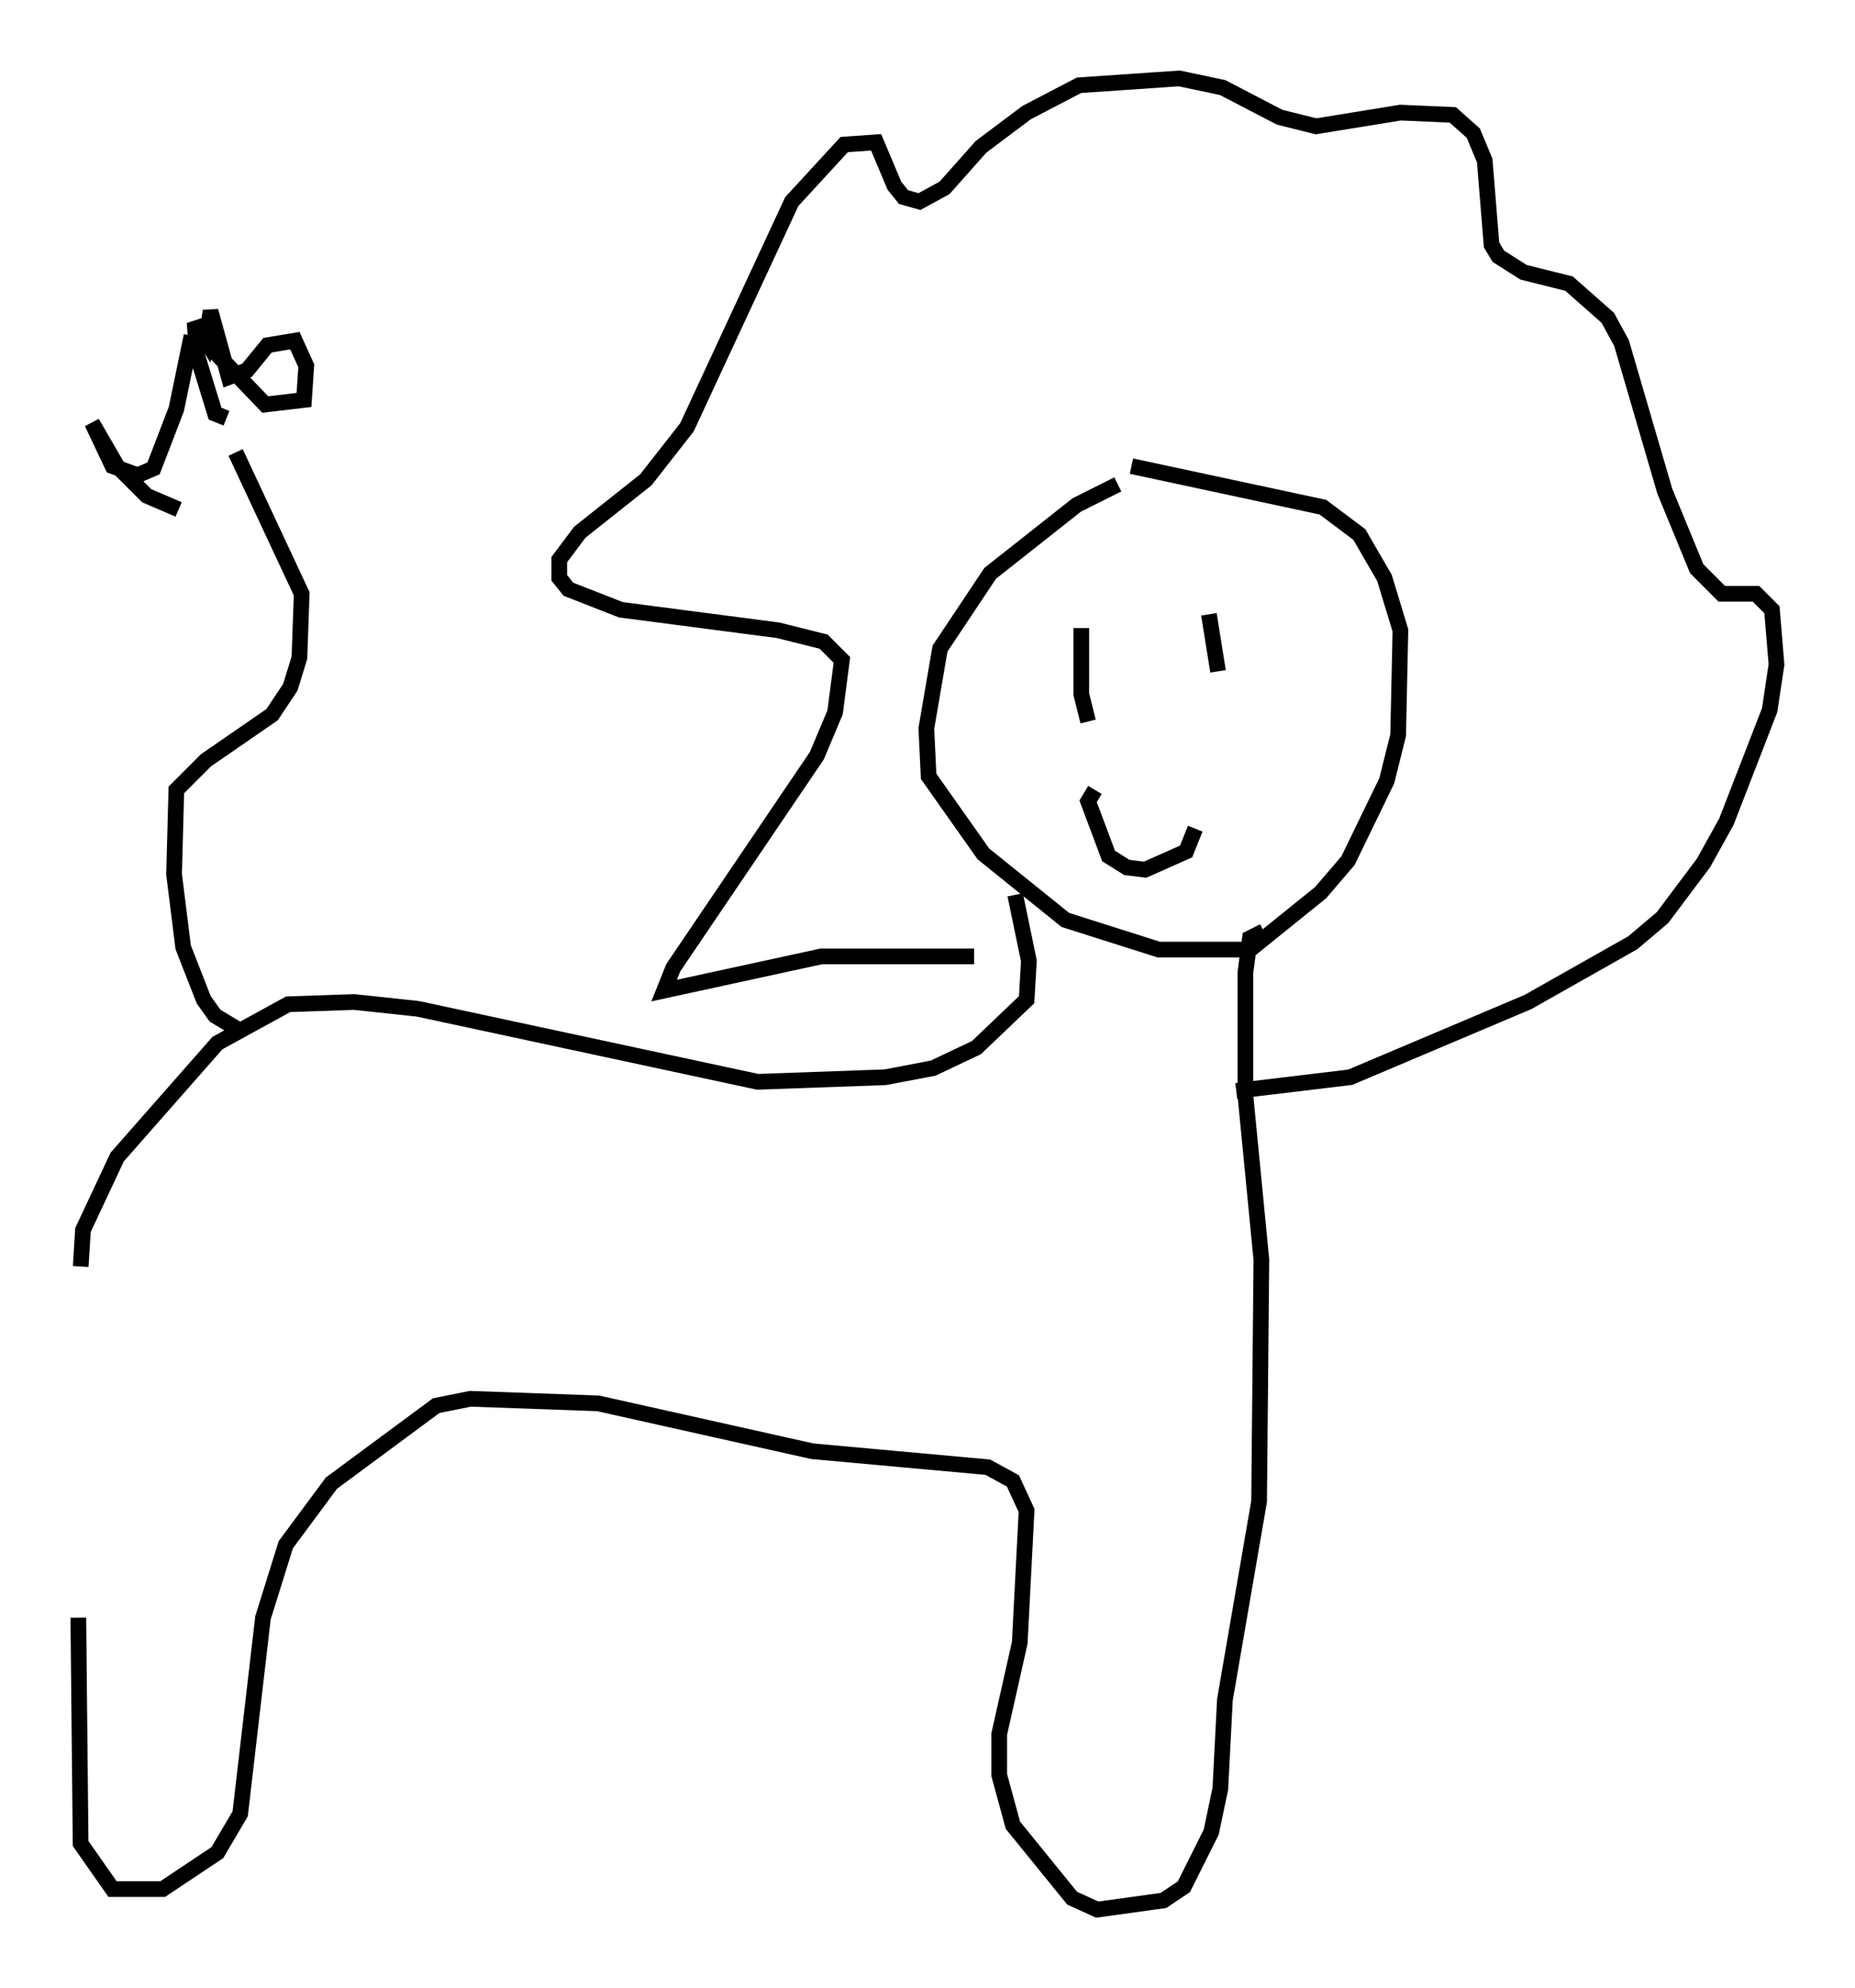 <?xml version="1.0" encoding="utf-8" ?>
<svg baseProfile="full" height="126.637" version="1.1" width="118.212" xmlns="http://www.w3.org/2000/svg" xmlns:ev="http://www.w3.org/2001/xml-events" xmlns:xlink="http://www.w3.org/1999/xlink"><defs /><rect fill="white" height="126.637" width="118.212" x="0" y="0" /><path d="M74.721, 30.274 m-3.486, 0.581 l-2.615, 1.307 -5.52, 4.358 l-3.196, 4.793 -0.872, 5.084 l0.145, 3.05 3.486, 4.939 l5.229, 4.212 5.955, 1.888 l5.81, 0.0 4.503, -3.631 l1.743, -2.034 2.469, -5.084 l0.726, -2.905 0.145, -6.682 l-1.017, -3.341 -1.598, -2.76 l-2.324, -1.743 -12.201, -2.615 m-7.408, 27.307 l0.872, 4.212 -0.145, 2.469 l-3.196, 3.05 -2.76, 1.307 l-3.05, 0.581 -8.134, 0.291 l-21.642, -4.648 -4.067, -0.436 l-4.212, 0.145 -4.503, 2.469 l-6.391, 7.263 -2.179, 4.648 l-0.145, 2.324 m75.385, -21.352 l-0.872, 0.436 -0.291, 2.179 l0.0, 7.844 1.017, 10.458 l-0.145, 15.397 -2.179, 12.637 l-0.291, 5.665 -0.581, 2.76 l-1.743, 3.486 -1.307, 0.872 l-4.212, 0.581 -1.598, -0.726 l-3.777, -4.648 -0.872, -3.196 l0.0, -2.615 1.307, -5.81 l0.436, -8.425 -0.872, -1.888 l-1.598, -0.872 -11.184, -1.017 l-13.654, -3.05 -8.134, -0.291 l-2.179, 0.436 -6.682, 4.939 l-2.905, 3.922 -1.453, 4.648 l-1.453, 12.492 -1.453, 2.469 l-3.486, 2.324 -3.196, 0.0 l-2.034, -2.905 -0.145, -14.38 m10.168, -37.475 l-1.453, -0.872 -0.726, -1.017 l-1.307, -3.341 -0.581, -4.648 l0.145, -5.374 1.888, -1.888 l4.212, -2.905 1.162, -1.743 l0.581, -1.888 0.145, -4.067 l-4.212, -9.006 m-0.581, -2.179 l-0.726, -0.291 -1.162, -3.777 l-0.145, -2.034 0.726, 1.162 l0.291, -1.888 1.162, 4.212 l1.162, -0.436 1.307, -1.598 l1.743, -0.291 0.726, 1.598 l-0.145, 2.179 -2.469, 0.291 l-3.631, -3.777 -1.162, -0.145 l-0.872, 4.212 -1.453, 3.777 l-1.017, 0.436 -1.598, -0.581 l-1.307, -2.76 1.598, 2.76 l1.888, 1.888 2.034, 0.872 m50.693, 28.469 l-9.732, 0.0 -10.022, 2.179 l0.581, -1.453 9.151, -13.508 l1.162, -2.76 0.436, -3.341 l-1.162, -1.162 -2.905, -0.726 l-10.022, -1.307 -3.341, -1.307 l-0.581, -0.726 0.0, -1.162 l1.307, -1.743 4.212, -3.341 l2.615, -3.341 6.682, -14.38 l3.341, -3.631 2.034, -0.145 l1.162, 2.76 0.581, 0.726 l1.017, 0.291 1.598, -0.872 l2.324, -2.615 2.905, -2.179 l3.341, -1.743 6.391, -0.436 l2.76, 0.581 3.631, 1.888 l2.324, 0.581 5.374, -0.872 l3.341, 0.145 1.307, 1.162 l0.726, 1.743 0.436, 5.374 l0.436, 0.726 1.598, 1.017 l2.905, 0.726 2.469, 2.179 l0.872, 1.598 2.76, 9.441 l2.034, 4.939 1.598, 1.598 l2.179, 0.0 1.017, 1.017 l0.291, 3.486 -0.436, 2.905 l-2.76, 7.117 -1.453, 2.615 l-2.615, 3.486 -1.888, 1.598 l-6.682, 3.777 -11.33, 4.793 l-7.263, 0.872 m-9.877, -29.486 l0.0, 4.212 0.436, 1.743 m7.698, -6.827 l0.581, 3.631 m-7.844, 7.553 l-0.436, 0.726 1.307, 3.486 l1.162, 0.726 1.162, 0.145 l2.615, -1.162 0.581, -1.453 " fill="none" stroke="black" stroke-width="1" /></svg>
